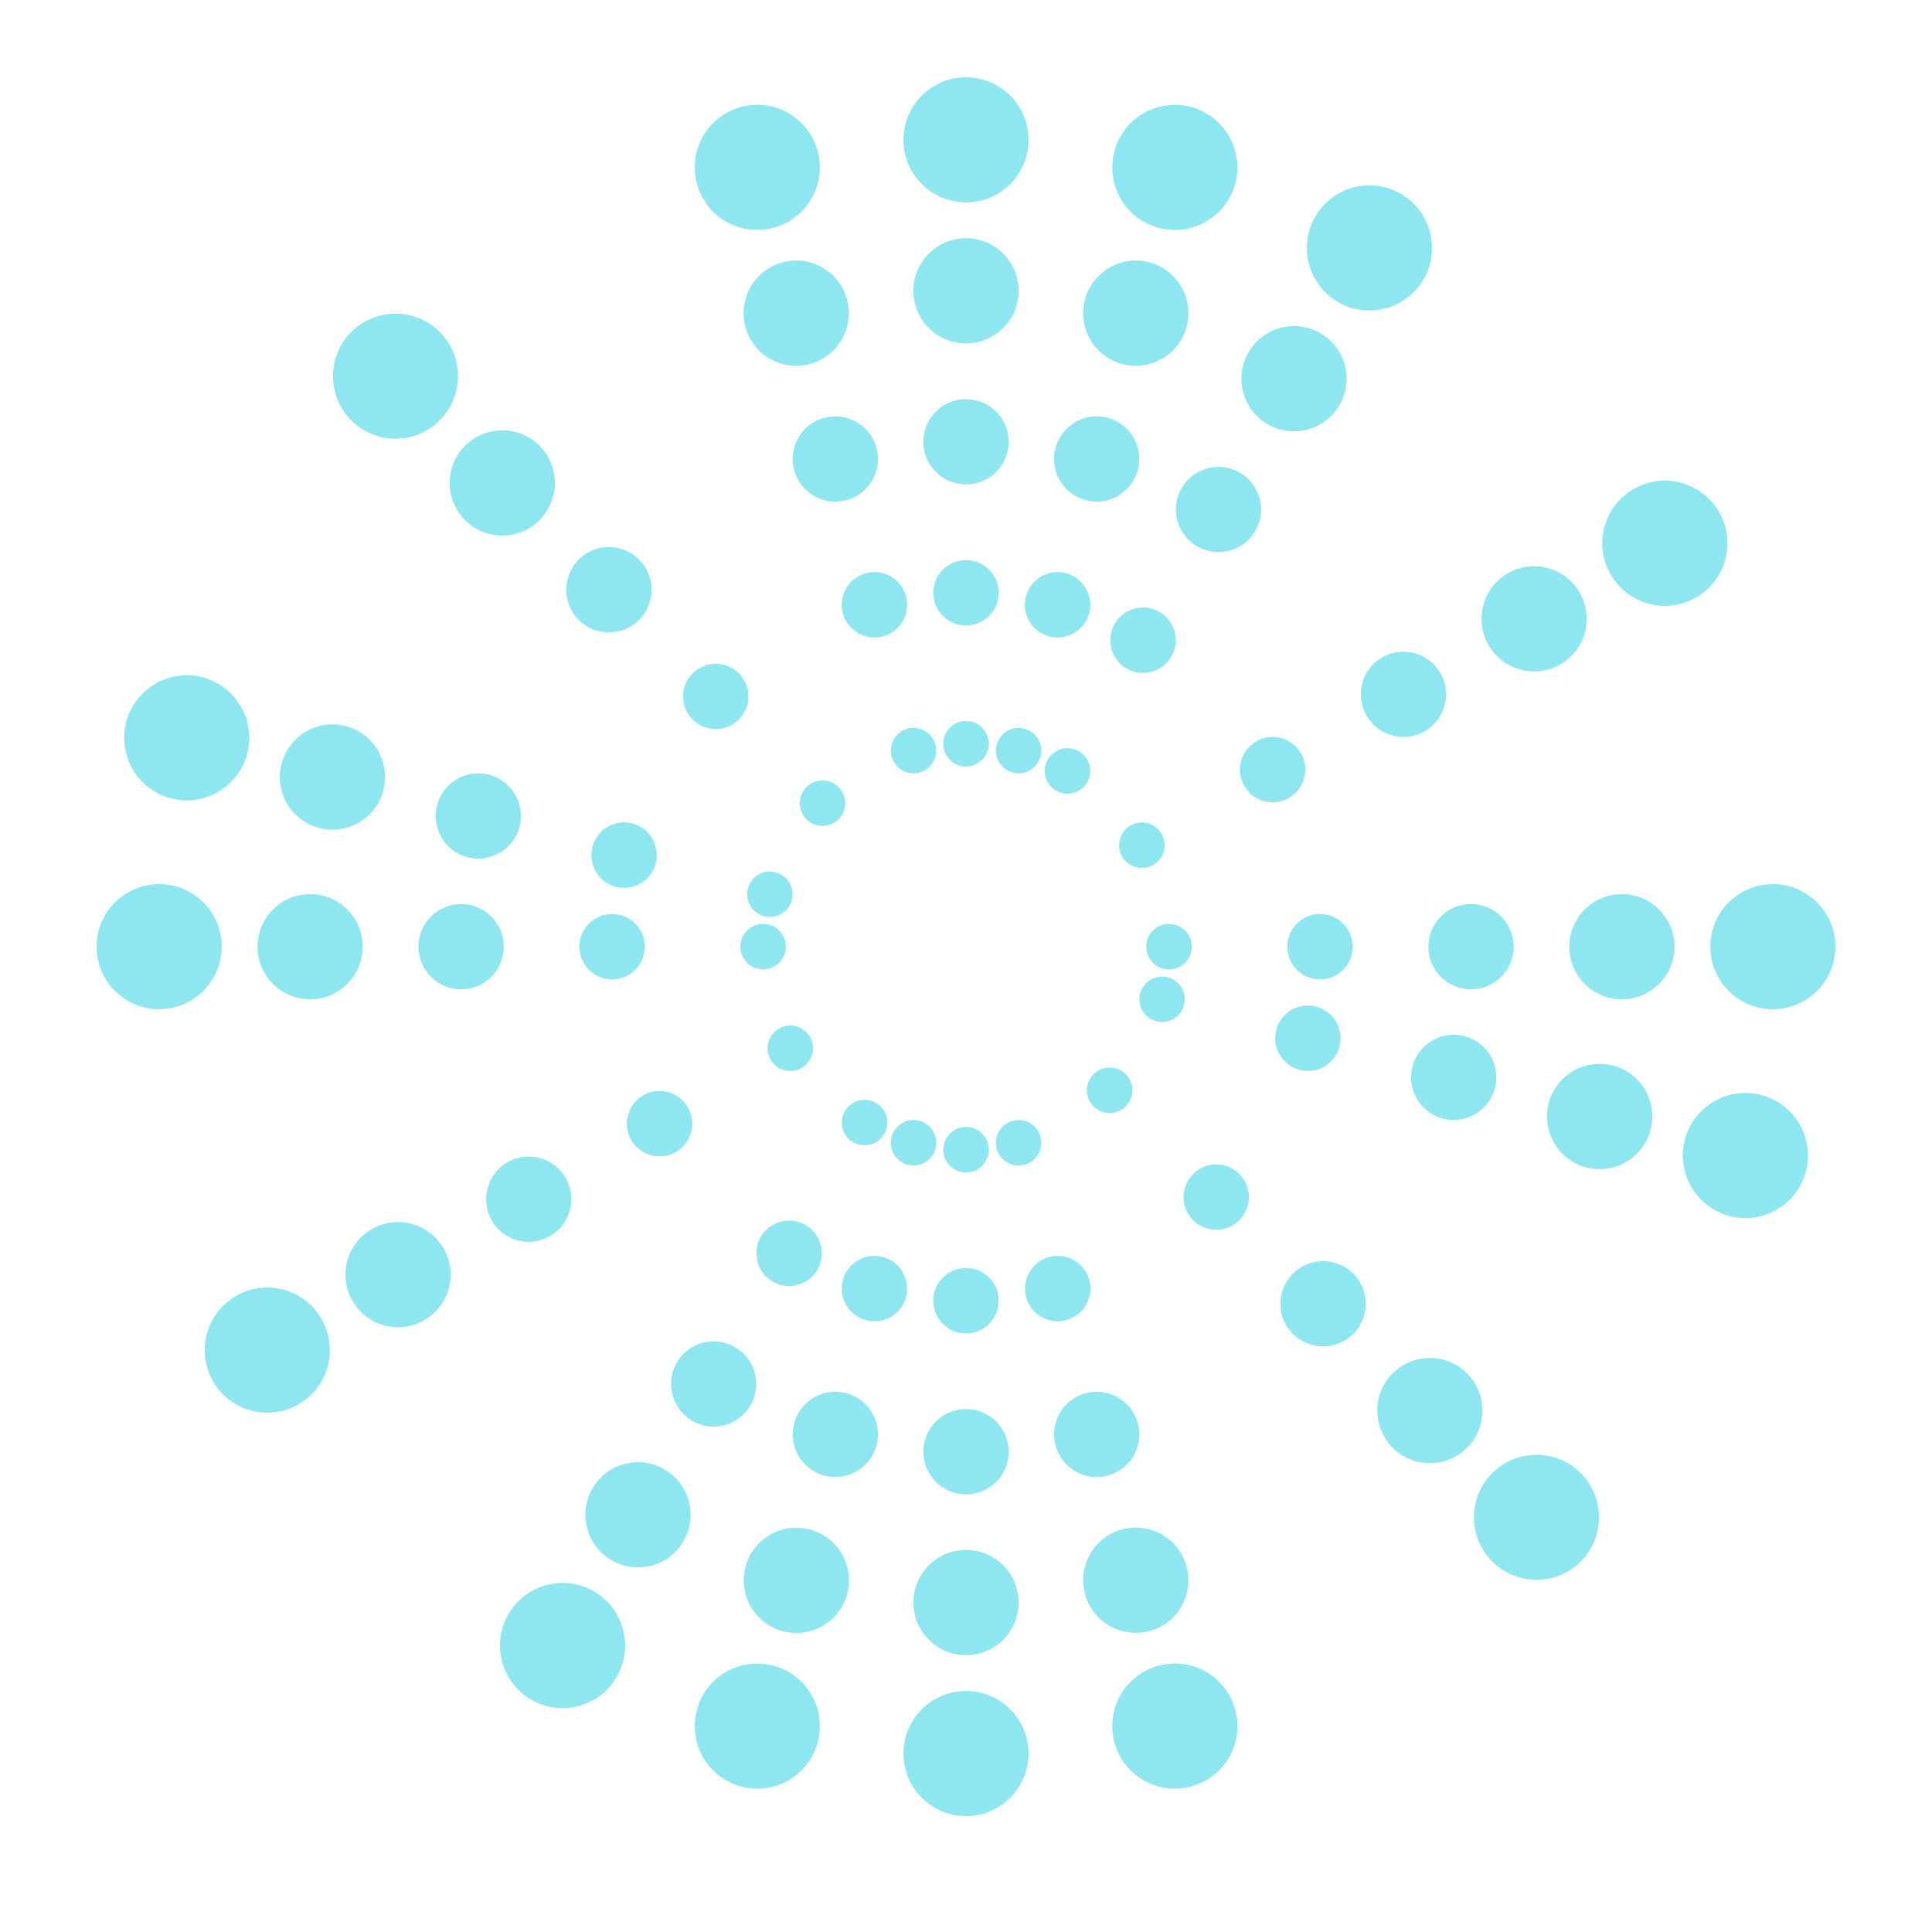 <svg width="300" height="300" viewBox="0 0 300 300" fill="none" xmlns="http://www.w3.org/2000/svg">
<g clip-path="url(#clip0_258_552)">
<g opacity="0.9">
<path d="M153.534 115.493C153.534 117.44 151.947 119.027 150 119.027C148.053 119.027 146.466 117.44 146.466 115.493C146.466 113.546 148.053 111.959 150 111.959C151.947 111.959 153.534 113.546 153.534 115.493Z" fill="#81E3EE"/>
<path d="M150 97.126C152.805 97.126 155.078 94.853 155.078 92.048C155.078 89.243 152.805 86.969 150 86.969C147.195 86.969 144.922 89.243 144.922 92.048C144.922 94.853 147.195 97.126 150 97.126Z" fill="#81E3EE"/>
<path d="M156.623 68.603C156.623 72.263 153.661 75.226 150 75.226C146.339 75.226 143.377 72.263 143.377 68.603C143.377 64.942 146.339 61.98 150 61.98C153.661 61.98 156.623 64.942 156.623 68.603Z" fill="#81E3EE"/>
<path d="M158.168 45.157C158.168 49.665 154.507 53.325 150 53.325C145.493 53.325 141.832 49.665 141.832 45.157C141.832 40.651 145.493 36.99 150 36.99C154.507 36.99 158.168 40.651 158.168 45.157Z" fill="#81E3EE"/>
<path d="M159.712 21.712C159.712 27.087 155.353 31.425 150 31.425C144.647 31.425 140.288 27.066 140.288 21.712C140.288 16.359 144.647 12 150 12C155.353 12 159.712 16.359 159.712 21.712Z" fill="#81E3EE"/>
<path d="M146.466 178.528C146.466 176.581 148.053 174.995 150 174.995C151.947 174.995 153.534 176.581 153.534 178.528C153.534 180.475 151.947 182.062 150 182.062C148.053 182.062 146.466 180.475 146.466 178.528Z" fill="#81E3EE"/>
<path d="M150 207.052C152.805 207.052 155.078 204.778 155.078 201.973C155.078 199.169 152.805 196.895 150 196.895C147.195 196.895 144.922 199.169 144.922 201.973C144.922 204.778 147.195 207.052 150 207.052Z" fill="#81E3EE"/>
<path d="M143.377 225.418C143.377 221.758 146.339 218.795 150 218.795C153.661 218.795 156.623 221.758 156.623 225.418C156.623 229.079 153.661 232.042 150 232.042C146.339 232.042 143.377 229.079 143.377 225.418Z" fill="#81E3EE"/>
<path d="M141.832 248.842C141.832 244.335 145.493 240.675 150 240.675C154.507 240.675 158.168 244.335 158.168 248.842C158.168 253.35 154.507 257.01 150 257.01C145.493 257.01 141.832 253.35 141.832 248.842Z" fill="#81E3EE"/>
<path d="M140.288 272.288C140.288 266.913 144.647 262.575 150 262.575C155.353 262.575 159.712 266.934 159.712 272.288C159.712 277.641 155.353 282 150 282C144.647 282 140.288 277.641 140.288 272.288Z" fill="#81E3EE"/>
<path d="M181.528 150.534C183.48 150.534 185.062 148.952 185.062 147C185.062 145.048 183.48 143.466 181.528 143.466C179.577 143.466 177.995 145.048 177.995 147C177.995 148.952 179.577 150.534 181.528 150.534Z" fill="#81E3EE"/>
<path d="M204.973 152.078C207.778 152.078 210.052 149.805 210.052 147C210.052 144.195 207.778 141.922 204.973 141.922C202.169 141.922 199.895 144.195 199.895 147C199.895 149.805 202.169 152.078 204.973 152.078Z" fill="#81E3EE"/>
<path d="M228.419 153.623C232.076 153.623 235.042 150.658 235.042 147C235.042 143.342 232.076 140.377 228.419 140.377C224.761 140.377 221.796 143.342 221.796 147C221.796 150.658 224.761 153.623 228.419 153.623Z" fill="#81E3EE"/>
<path d="M251.843 155.168C247.335 155.168 243.675 151.507 243.675 147C243.675 142.493 247.335 138.832 251.843 138.832C256.35 138.832 260.01 142.493 260.01 147C260.01 151.507 256.35 155.168 251.843 155.168Z" fill="#81E3EE"/>
<path d="M275.288 156.712C280.652 156.712 285 152.364 285 147C285 141.636 280.652 137.288 275.288 137.288C269.924 137.288 265.575 141.636 265.575 147C265.575 152.364 269.924 156.712 275.288 156.712Z" fill="#81E3EE"/>
<path d="M118.493 143.466C120.44 143.466 122.027 145.053 122.027 147C122.027 148.947 120.44 150.534 118.493 150.534C116.546 150.534 114.959 148.947 114.959 147C114.959 145.053 116.546 143.466 118.493 143.466Z" fill="#81E3EE"/>
<path d="M95.048 152.078C97.853 152.078 100.126 149.805 100.126 147C100.126 144.195 97.853 141.922 95.048 141.922C92.243 141.922 89.969 144.195 89.969 147C89.969 149.805 92.243 152.078 95.048 152.078Z" fill="#81E3EE"/>
<path d="M71.603 140.377C75.263 140.377 78.226 143.339 78.226 147C78.226 150.661 75.263 153.623 71.603 153.623C67.942 153.623 64.98 150.661 64.98 147C64.98 143.339 67.942 140.377 71.603 140.377Z" fill="#81E3EE"/>
<path d="M48.157 138.832C52.664 138.832 56.325 142.493 56.325 147C56.325 151.507 52.664 155.168 48.157 155.168C43.65 155.168 39.99 151.507 39.99 147C39.99 142.493 43.65 138.832 48.157 138.832Z" fill="#81E3EE"/>
<path d="M24.712 137.288C30.087 137.288 34.425 141.647 34.425 147C34.425 152.353 30.066 156.712 24.712 156.712C19.359 156.712 15 152.353 15 147C15 141.647 19.359 137.288 24.712 137.288Z" fill="#81E3EE"/>
<path d="M179.074 134.304C177.381 135.277 175.223 134.706 174.249 133.013C173.276 131.321 173.847 129.162 175.54 128.189C177.233 127.216 179.391 127.787 180.365 129.48C181.338 131.172 180.767 133.331 179.074 134.304Z" fill="#81E3EE"/>
<path d="M200.149 123.915C197.716 125.311 194.626 124.486 193.208 122.053C191.791 119.619 192.637 116.53 195.071 115.112C197.504 113.716 200.593 114.541 202.011 116.974C203.408 119.408 202.582 122.497 200.149 123.915Z" fill="#81E3EE"/>
<path d="M221.224 113.546C218.05 115.366 214.009 114.287 212.189 111.113C210.369 107.939 211.448 103.897 214.622 102.078C217.796 100.258 221.838 101.337 223.658 104.511C225.477 107.685 224.398 111.727 221.224 113.546Z" fill="#81E3EE"/>
<path d="M242.299 103.157C238.385 105.421 233.391 104.067 231.148 100.173C228.884 96.259 230.238 91.265 234.132 89.022C238.025 86.779 243.04 88.112 245.283 92.005C247.526 95.899 246.193 100.914 242.299 103.157Z" fill="#81E3EE"/>
<path d="M263.375 92.767C258.719 95.455 252.795 93.868 250.107 89.212C247.42 84.557 249.007 78.632 253.662 75.945C258.317 73.258 264.242 74.845 266.93 79.5C269.617 84.155 268.03 90.08 263.375 92.767Z" fill="#81E3EE"/>
<path d="M120.948 159.717C122.64 158.744 124.799 159.315 125.772 161.008C126.745 162.701 126.174 164.859 124.481 165.832C122.788 166.806 120.63 166.234 119.657 164.542C118.683 162.849 119.255 160.69 120.948 159.717Z" fill="#81E3EE"/>
<path d="M99.872 170.085C102.306 168.689 105.395 169.514 106.813 171.947C108.209 174.381 107.384 177.47 104.951 178.888C102.517 180.284 99.428 179.459 98.01 177.026C96.614 174.592 97.439 171.503 99.872 170.085Z" fill="#81E3EE"/>
<path d="M78.797 180.475C81.971 178.655 86.013 179.734 87.832 182.908C89.652 186.082 88.573 190.124 85.399 191.944C82.225 193.763 78.183 192.684 76.364 189.51C74.544 186.336 75.623 182.295 78.797 180.475Z" fill="#81E3EE"/>
<path d="M57.722 190.864C61.636 188.6 66.63 189.955 68.873 193.848C71.137 197.763 69.783 202.756 65.889 204.999C61.975 207.263 56.981 205.909 54.738 202.016C52.474 198.101 53.828 193.107 57.722 190.864Z" fill="#81E3EE"/>
<path d="M36.647 201.233C41.302 198.545 47.227 200.132 49.914 204.788C52.601 209.443 51.014 215.368 46.359 218.055C41.704 220.742 35.779 219.155 33.092 214.5C30.404 209.845 31.991 203.92 36.647 201.233Z" fill="#81E3EE"/>
<path d="M168.811 121.481C167.838 123.174 165.679 123.745 163.987 122.772C162.294 121.799 161.723 119.64 162.696 117.947C163.669 116.255 165.828 115.683 167.52 116.657C169.213 117.63 169.784 119.788 168.811 121.481Z" fill="#81E3EE"/>
<path d="M181.888 101.951C180.491 104.384 177.381 105.209 174.947 103.813C172.514 102.416 171.689 99.306 173.085 96.872C174.482 94.439 177.592 93.614 180.026 95.01C182.459 96.407 183.284 99.517 181.888 101.951Z" fill="#81E3EE"/>
<path d="M194.944 82.42C193.124 85.594 189.061 86.673 185.908 84.853C182.734 83.034 181.655 78.971 183.475 75.818C185.295 72.644 189.357 71.565 192.51 73.385C195.663 75.204 196.763 79.267 194.944 82.42Z" fill="#81E3EE"/>
<path d="M207.999 62.889C205.735 66.804 200.741 68.137 196.848 65.873C192.933 63.609 191.6 58.615 193.864 54.722C196.128 50.807 201.122 49.474 205.016 51.738C208.93 54.002 210.263 58.996 207.999 62.889Z" fill="#81E3EE"/>
<path d="M221.055 43.359C218.367 48.014 212.422 49.601 207.788 46.914C203.154 44.227 201.545 38.281 204.233 33.647C206.92 28.991 212.866 27.404 217.5 30.092C222.155 32.779 223.742 38.725 221.055 43.359Z" fill="#81E3EE"/>
<path d="M131.189 172.54C132.162 170.847 134.32 170.276 136.013 171.249C137.706 172.223 138.277 174.381 137.304 176.074C136.331 177.766 134.172 178.338 132.48 177.364C130.787 176.391 130.215 174.233 131.189 172.54Z" fill="#81E3EE"/>
<path d="M118.133 192.071C119.53 189.637 122.64 188.812 125.074 190.208C127.507 191.605 128.332 194.716 126.936 197.149C125.539 199.582 122.429 200.408 119.995 199.011C117.562 197.614 116.737 194.504 118.133 192.071Z" fill="#81E3EE"/>
<path d="M105.078 211.601C106.897 208.427 110.96 207.348 114.113 209.168C117.287 210.987 118.366 215.05 116.546 218.203C114.726 221.377 110.664 222.456 107.511 220.636C104.358 218.817 103.258 214.754 105.078 211.601Z" fill="#81E3EE"/>
<path d="M92.001 231.132C94.265 227.217 99.259 225.884 103.152 228.148C107.067 230.412 108.4 235.406 106.136 239.299C103.871 243.214 98.878 244.547 94.984 242.283C91.091 240.019 89.737 235.025 92.001 231.132Z" fill="#81E3EE"/>
<path d="M78.945 250.662C81.632 246.007 87.578 244.42 92.212 247.107C96.868 249.795 98.454 255.741 95.767 260.375C93.08 265.03 87.134 266.617 82.5 263.929C77.866 261.242 76.258 255.296 78.945 250.662Z" fill="#81E3EE"/>
<path d="M161.575 117.461C161.067 119.344 159.141 120.466 157.258 119.958C155.375 119.45 154.253 117.524 154.761 115.641C155.269 113.758 157.195 112.636 159.078 113.144C160.961 113.652 162.082 115.578 161.575 117.461Z" fill="#81E3EE"/>
<path d="M169.129 95.222C168.409 97.93 165.616 99.538 162.908 98.819C160.199 98.1 158.591 95.306 159.311 92.598C160.03 89.889 162.823 88.281 165.532 89.001C168.24 89.72 169.848 92.513 169.129 95.222Z" fill="#81E3EE"/>
<path d="M176.683 72.983C175.73 76.516 172.112 78.611 168.578 77.659C165.045 76.707 162.95 73.089 163.902 69.555C164.854 66.021 168.473 63.926 172.006 64.879C175.54 65.831 177.635 69.449 176.683 72.983Z" fill="#81E3EE"/>
<path d="M184.258 50.744C183.094 55.103 178.608 57.684 174.249 56.52C169.89 55.357 167.309 50.871 168.473 46.512C169.636 42.153 174.122 39.571 178.481 40.735C182.84 41.899 185.422 46.385 184.258 50.744Z" fill="#81E3EE"/>
<path d="M191.812 28.505C190.416 33.689 185.104 36.757 179.92 35.382C174.736 33.985 171.668 28.674 173.043 23.49C174.44 18.306 179.751 15.238 184.935 16.613C190.119 18.009 193.188 23.32 191.812 28.505Z" fill="#81E3EE"/>
<path d="M138.447 176.539C138.955 174.656 140.88 173.534 142.763 174.042C144.647 174.55 145.768 176.476 145.26 178.359C144.752 180.242 142.827 181.364 140.944 180.856C139.06 180.348 137.939 178.422 138.447 176.539Z" fill="#81E3EE"/>
<path d="M130.872 198.778C131.591 196.07 134.384 194.462 137.093 195.181C139.801 195.9 141.409 198.694 140.69 201.402C139.97 204.111 137.177 205.719 134.469 204.999C131.76 204.28 130.152 201.487 130.872 198.778Z" fill="#81E3EE"/>
<path d="M123.317 221.017C124.27 217.484 127.888 215.389 131.422 216.341C134.955 217.293 137.05 220.911 136.098 224.445C135.146 227.979 131.527 230.074 127.994 229.121C124.46 228.169 122.365 224.551 123.317 221.017Z" fill="#81E3EE"/>
<path d="M115.763 243.277C116.927 238.919 121.413 236.337 125.772 237.501C130.131 238.665 132.713 243.15 131.549 247.509C130.385 251.868 125.899 254.45 121.54 253.286C117.181 252.122 114.6 247.636 115.763 243.277Z" fill="#81E3EE"/>
<path d="M122.45 276.444C127.095 273.762 128.687 267.822 126.005 263.176C123.323 258.531 117.383 256.939 112.737 259.621C108.092 262.303 106.5 268.243 109.182 272.889C111.864 277.534 117.804 279.126 122.45 276.444Z" fill="#81E3EE"/>
<path d="M145.26 115.641C145.768 117.524 144.647 119.45 142.764 119.958C140.88 120.466 138.955 119.344 138.447 117.461C137.939 115.578 139.061 113.652 140.944 113.144C142.827 112.636 144.753 113.758 145.26 115.641Z" fill="#81E3EE"/>
<path d="M140.69 92.598C141.409 95.306 139.801 98.078 137.093 98.819C134.384 99.538 131.612 97.93 130.872 95.222C130.152 92.513 131.76 89.741 134.469 89.001C137.177 88.26 139.949 89.889 140.69 92.598Z" fill="#81E3EE"/>
<path d="M136.098 69.555C137.05 73.089 134.956 76.728 131.422 77.659C127.888 78.611 124.249 76.516 123.318 72.983C122.365 69.449 124.46 65.81 127.994 64.879C131.528 63.926 135.167 66.021 136.098 69.555Z" fill="#81E3EE"/>
<path d="M131.527 46.512C132.691 50.871 130.11 55.357 125.751 56.52C121.392 57.684 116.906 55.103 115.742 50.744C114.578 46.385 117.16 41.899 121.519 40.735C125.878 39.571 130.364 42.153 131.527 46.512Z" fill="#81E3EE"/>
<path d="M126.004 30.843C128.686 26.198 127.094 20.258 122.449 17.576C117.803 14.894 111.863 16.485 109.181 21.131C106.499 25.776 108.091 31.716 112.736 34.398C117.382 37.08 123.322 35.488 126.004 30.843Z" fill="#81E3EE"/>
<path d="M154.761 178.359C154.253 176.476 155.375 174.55 157.258 174.042C159.141 173.534 161.067 174.656 161.575 176.539C162.082 178.422 160.961 180.348 159.078 180.856C157.195 181.364 155.269 180.242 154.761 178.359Z" fill="#81E3EE"/>
<path d="M159.332 201.402C158.612 198.694 160.22 195.922 162.929 195.181C165.637 194.462 168.409 196.07 169.15 198.778C169.869 201.487 168.261 204.259 165.553 204.999C162.844 205.719 160.072 204.111 159.332 201.402Z" fill="#81E3EE"/>
<path d="M163.902 224.445C162.95 220.911 165.045 217.272 168.578 216.341C172.112 215.389 175.752 217.484 176.683 221.017C177.635 224.551 175.54 228.19 172.006 229.121C168.473 230.074 164.833 227.979 163.902 224.445Z" fill="#81E3EE"/>
<path d="M168.473 247.488C167.309 243.129 169.89 238.643 174.249 237.48C178.608 236.316 183.094 238.897 184.258 243.256C185.422 247.615 182.84 252.101 178.481 253.265C174.122 254.429 169.636 251.847 168.473 247.488Z" fill="#81E3EE"/>
<path d="M173.043 270.531C171.647 265.347 174.736 260.015 179.92 258.64C185.104 257.243 190.437 260.332 191.812 265.516C193.209 270.701 190.119 276.033 184.935 277.408C179.751 278.805 174.419 275.716 173.043 270.531Z" fill="#81E3EE"/>
<path d="M130.215 122.222C131.591 123.597 131.591 125.84 130.215 127.216C128.84 128.591 126.597 128.591 125.222 127.216C123.846 125.84 123.846 123.597 125.222 122.222C126.597 120.846 128.84 120.846 130.215 122.222Z" fill="#81E3EE"/>
<path d="M114.726 104.553C116.716 106.542 116.716 109.759 114.726 111.726C112.737 113.694 109.521 113.716 107.553 111.726C105.564 109.737 105.564 106.521 107.553 104.553C109.542 102.564 112.759 102.564 114.726 104.553Z" fill="#81E3EE"/>
<path d="M99.237 86.885C101.819 89.466 101.819 93.656 99.237 96.259C96.656 98.861 92.466 98.84 89.864 96.259C87.261 93.677 87.282 89.487 89.864 86.885C92.445 84.303 96.635 84.303 99.237 86.885Z" fill="#81E3EE"/>
<path d="M77.993 83.161C82.504 83.161 86.161 79.504 86.161 74.993C86.161 70.482 82.504 66.825 77.993 66.825C73.482 66.825 69.825 70.482 69.825 74.993C69.825 79.504 73.482 83.161 77.993 83.161Z" fill="#81E3EE"/>
<path d="M68.281 51.548C72.068 55.335 72.068 61.493 68.281 65.281C64.493 69.068 58.335 69.068 54.548 65.281C50.76 61.493 50.76 55.335 54.548 51.548C58.335 47.76 64.493 47.76 68.281 51.548Z" fill="#81E3EE"/>
<path d="M172.302 172.836C174.254 172.836 175.836 171.254 175.836 169.303C175.836 167.351 174.254 165.769 172.302 165.769C170.351 165.769 168.769 167.351 168.769 169.303C168.769 171.254 170.351 172.836 172.302 172.836Z" fill="#81E3EE"/>
<path d="M185.274 189.468C183.284 187.479 183.284 184.263 185.274 182.295C187.263 180.306 190.479 180.306 192.447 182.295C194.415 184.284 194.436 187.5 192.447 189.468C190.458 191.436 187.241 191.457 185.274 189.468Z" fill="#81E3EE"/>
<path d="M200.763 207.136C198.181 204.555 198.181 200.365 200.763 197.763C203.344 195.181 207.534 195.181 210.136 197.763C212.718 200.344 212.718 204.534 210.136 207.136C207.555 209.718 203.365 209.718 200.763 207.136Z" fill="#81E3EE"/>
<path d="M222.028 227.196C226.539 227.196 230.196 223.539 230.196 219.028C230.196 214.517 226.539 210.861 222.028 210.861C217.517 210.861 213.861 214.517 213.861 219.028C213.861 223.539 217.517 227.196 222.028 227.196Z" fill="#81E3EE"/>
<path d="M231.719 242.473C227.932 238.686 227.932 232.528 231.719 228.741C235.507 224.953 241.665 224.953 245.452 228.741C249.24 232.528 249.24 238.686 245.452 242.473C241.665 246.261 235.507 246.261 231.719 242.473Z" fill="#81E3EE"/>
<path d="M120.461 135.447C122.344 135.955 123.466 137.88 122.958 139.763C122.45 141.647 120.524 142.768 118.641 142.26C116.758 141.752 115.636 139.827 116.144 137.944C116.652 136.06 118.578 134.939 120.461 135.447Z" fill="#81E3EE"/>
<path d="M98.222 127.871C100.93 128.591 102.538 131.384 101.819 134.092C101.099 136.801 98.306 138.409 95.598 137.69C92.889 136.97 91.281 134.177 92.001 131.469C92.72 128.76 95.513 127.152 98.222 127.871Z" fill="#81E3EE"/>
<path d="M75.983 120.317C79.517 121.27 81.611 124.888 80.659 128.422C79.707 131.955 76.089 134.05 72.555 133.098C69.021 132.146 66.927 128.527 67.879 124.994C68.831 121.46 72.449 119.365 75.983 120.317Z" fill="#81E3EE"/>
<path d="M53.744 112.763C58.103 113.927 60.684 118.413 59.52 122.772C58.357 127.131 53.871 129.712 49.512 128.549C45.153 127.385 42.571 122.899 43.735 118.54C44.899 114.181 49.385 111.6 53.744 112.763Z" fill="#81E3EE"/>
<path d="M31.505 105.188C36.689 106.585 39.757 111.896 38.382 117.08C36.985 122.264 31.674 125.332 26.49 123.957C21.306 122.56 18.238 117.249 19.613 112.065C21.009 106.881 26.321 103.813 31.505 105.188Z" fill="#81E3EE"/>
<path d="M179.539 158.574C177.656 158.067 176.535 156.141 177.042 154.258C177.55 152.375 179.476 151.253 181.359 151.761C183.242 152.269 184.364 154.194 183.856 156.078C183.348 157.961 181.422 159.082 179.539 158.574Z" fill="#81E3EE"/>
<path d="M201.778 166.129C199.07 165.409 197.462 162.616 198.181 159.908C198.901 157.199 201.694 155.591 204.402 156.31C207.111 157.03 208.719 159.823 207.999 162.531C207.28 165.24 204.487 166.848 201.778 166.129Z" fill="#81E3EE"/>
<path d="M224.017 173.683C220.484 172.73 218.389 169.112 219.341 165.578C220.293 162.045 223.912 159.95 227.445 160.902C230.979 161.854 233.074 165.473 232.122 169.006C231.169 172.54 227.551 174.635 224.017 173.683Z" fill="#81E3EE"/>
<path d="M246.277 181.258C241.918 180.094 239.337 175.608 240.501 171.249C241.665 166.89 246.15 164.309 250.509 165.473C254.868 166.636 257.45 171.122 256.286 175.481C255.122 179.84 250.636 182.422 246.277 181.258Z" fill="#81E3EE"/>
<path d="M268.516 188.812C263.332 187.415 260.264 182.104 261.64 176.92C263.036 171.736 268.347 168.668 273.531 170.043C278.716 171.44 281.784 176.751 280.408 181.935C279.012 187.119 273.701 190.187 268.516 188.812Z" fill="#81E3EE"/>
</g>
</g>
<defs>
<clipPath id="clip0_258_552">
<rect width="270" height="270" fill="#81E3EE" transform="translate(15 12)"/>
</clipPath>
</defs>
</svg>
